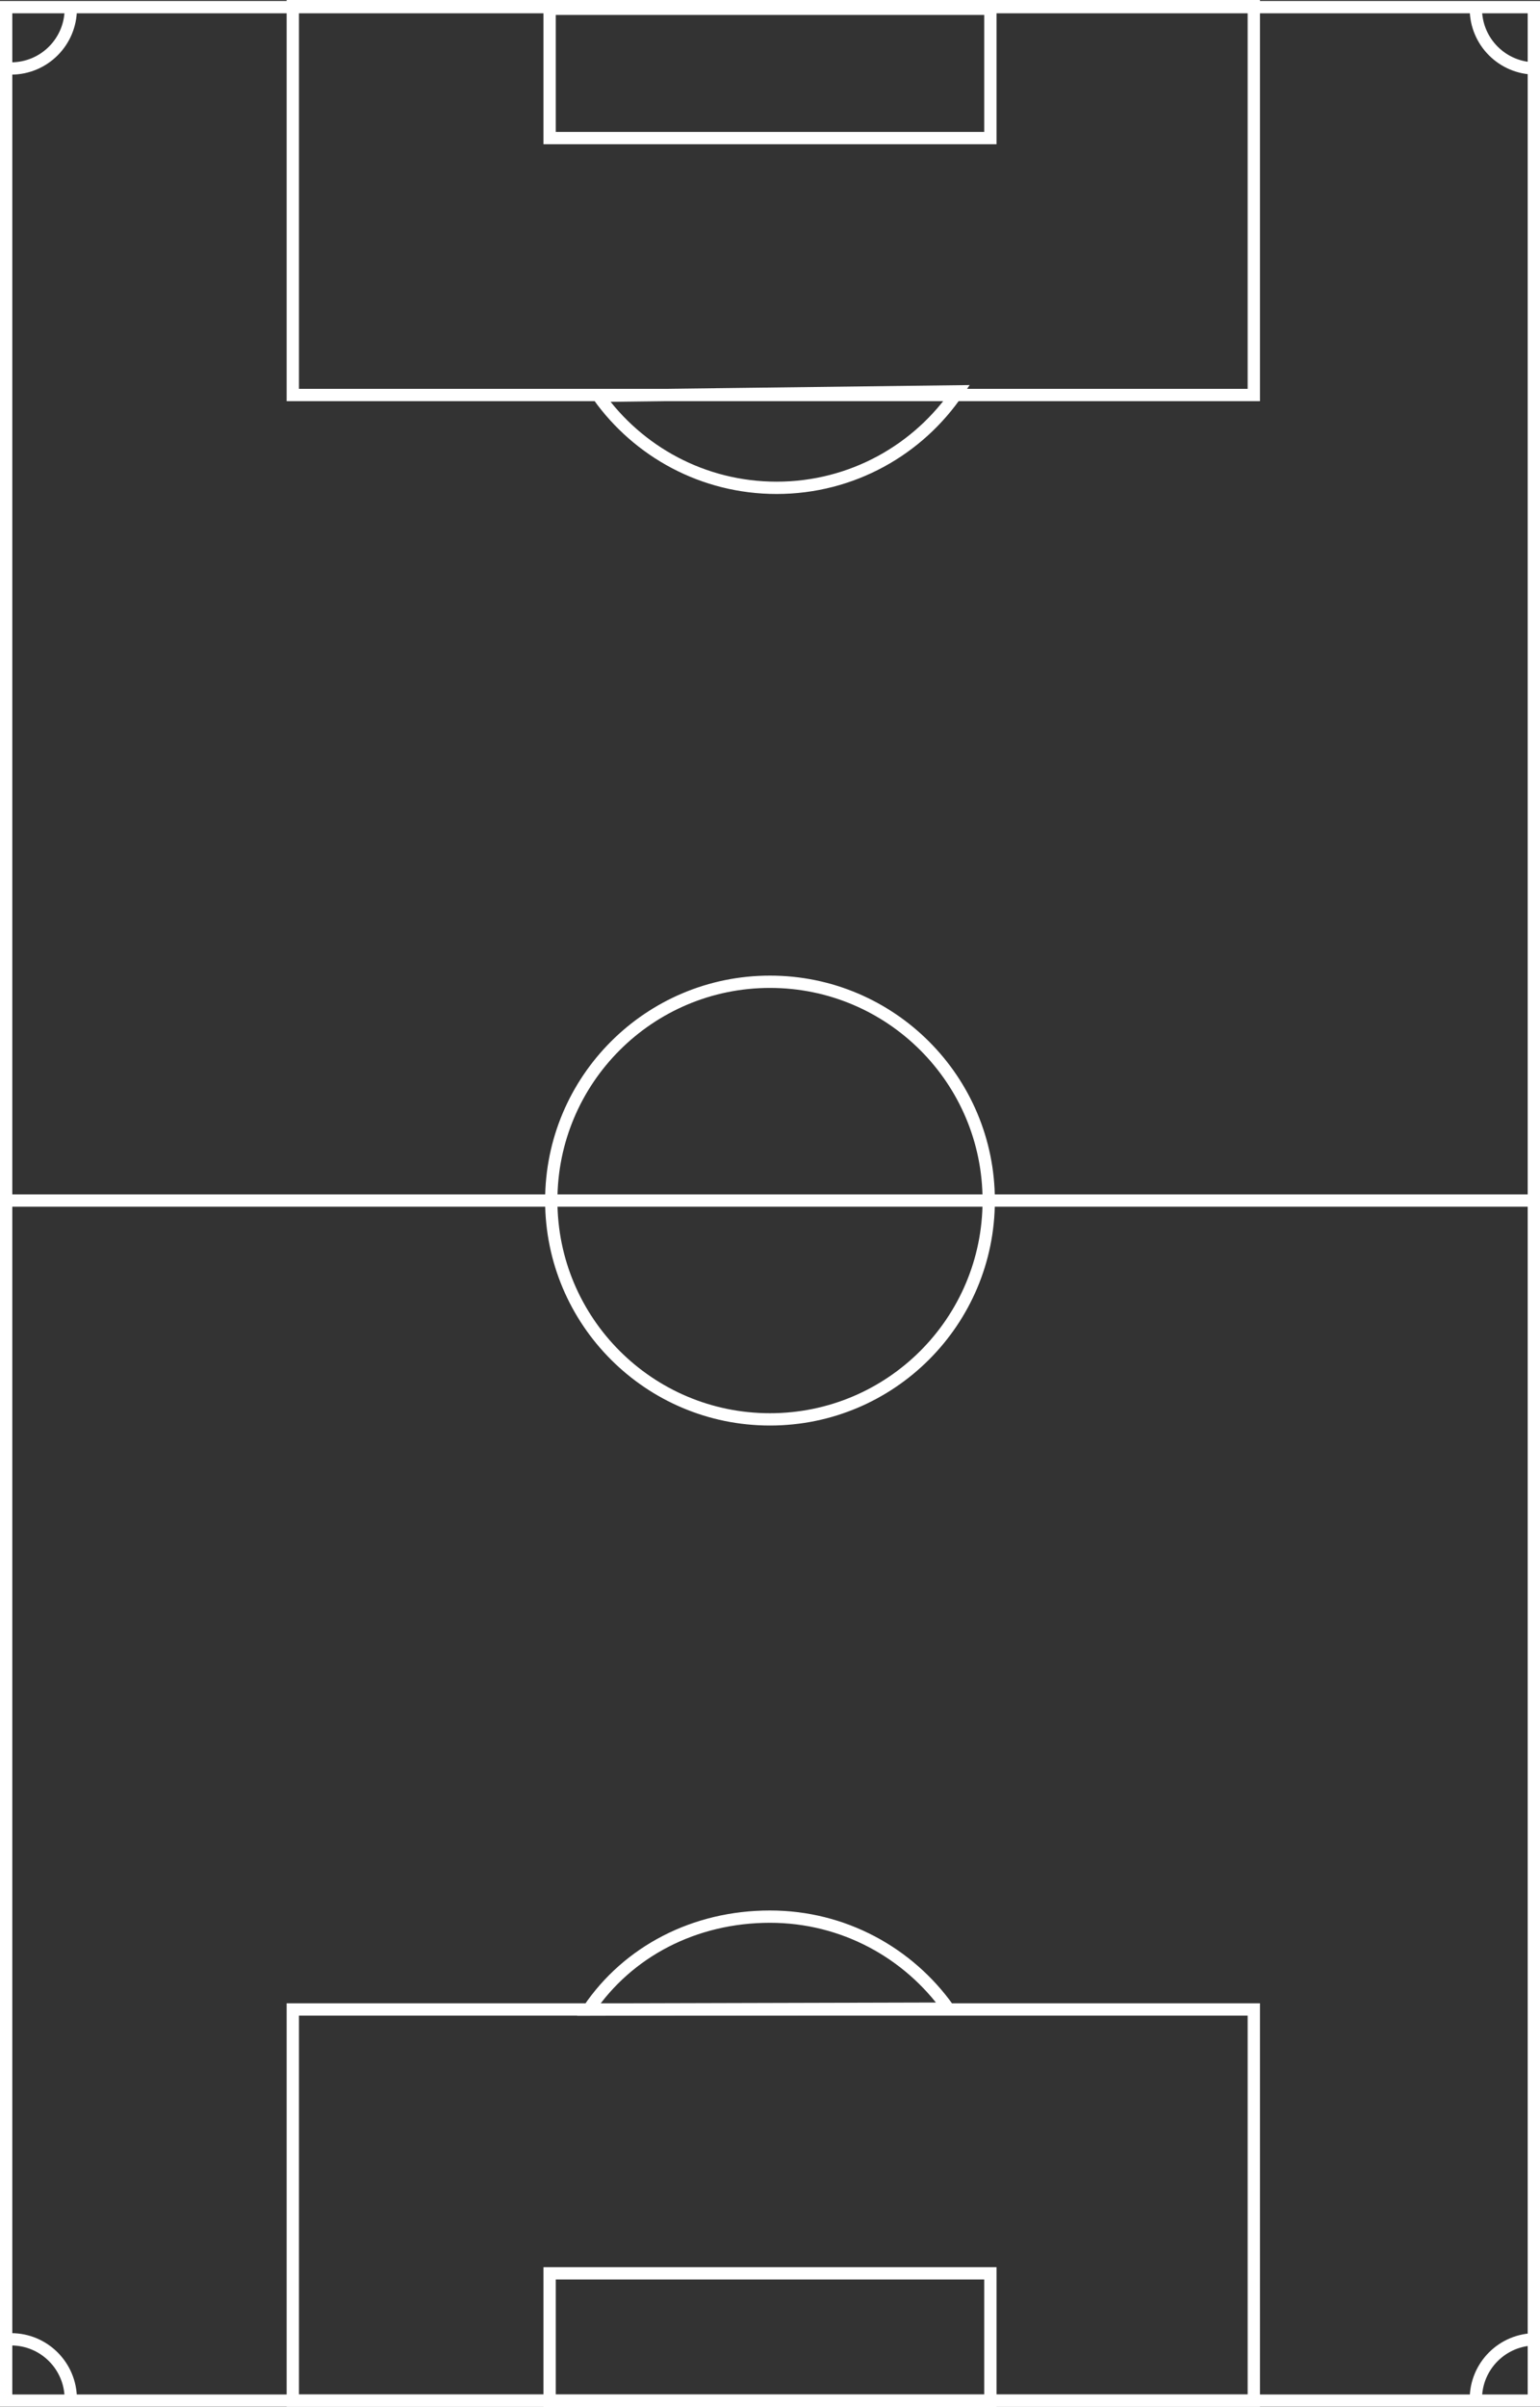 <?xml version="1.0" encoding="utf-8"?>
<!-- Generator: Adobe Illustrator 16.0.0, SVG Export Plug-In . SVG Version: 6.00 Build 0)  -->
<!DOCTYPE svg PUBLIC "-//W3C//DTD SVG 1.1//EN" "http://www.w3.org/Graphics/SVG/1.1/DTD/svg11.dtd">
<svg version="1.1" id="Capa_1" xmlns="http://www.w3.org/2000/svg" xmlns:xlink="http://www.w3.org/1999/xlink" x="0px" y="0px"
	 width="250.307px" height="391.114px" viewBox="0 0 250.307 391.114" enable-background="new 0 0 250.307 391.114"
	 xml:space="preserve">
<rect x="0" y="0" width="250.307" height="391.114" fill="#333333" stroke="none"/>
<g>
	<rect x="1" y="1.159" fill="none" stroke="#FFFFFF" stroke-width="2" stroke-miterlimit="10" width="248.307" height="388.886"/>
	<circle fill="none" stroke="#FFFFFF" stroke-width="2" stroke-miterlimit="10" cx="125.152" cy="195.064" r="35.55"/>
	<path fill="none" stroke="#FFFFFF" stroke-width="2" stroke-miterlimit="10" d="M95.676,326.512
		c6.387-9.455,17.207-15.105,29.477-15.105c11.955,0,22.531,5.9,28.975,14.949L95.676,326.512z"/>
	
		<rect x="47.592" y="326.487" fill="none" stroke="#FFFFFF" stroke-width="2" stroke-miterlimit="10" width="156.2" height="63.559"/>
	<path fill="none" stroke="#FFFFFF" stroke-width="2" stroke-miterlimit="10" d="M155.708,63.587
		C149.32,73.042,138.5,79.26,126.23,79.26c-11.955,0-22.531-5.899-28.974-14.948L155.708,63.587z"/>
	<rect x="47.592" y="1" fill="none" stroke="#FFFFFF" stroke-width="2" stroke-miterlimit="10" width="156.2" height="63.179"/>
	
		<rect x="89.335" y="369.364" fill="none" stroke="#FFFFFF" stroke-width="2" stroke-miterlimit="10" width="71.636" height="20.75"/>
	
		<rect x="89.335" y="1.429" fill="none" stroke="#FFFFFF" stroke-width="2" stroke-miterlimit="10" width="71.636" height="21.007"/>
	<path fill="none" stroke="#FFFFFF" stroke-width="2" stroke-miterlimit="10" d="M1.809,380.081c5.355,0,9.693,4.342,9.693,9.695"/>
	<path fill="none" stroke="#FFFFFF" stroke-width="2" stroke-miterlimit="10" d="M239.881,389.776c0-5.355,4.339-9.695,9.694-9.695"
		/>
	<path fill="none" stroke="#FFFFFF" stroke-width="2" stroke-miterlimit="10" d="M249.575,11.124c-5.355,0-9.694-4.34-9.694-9.695"
		/>
	<path fill="none" stroke="#FFFFFF" stroke-width="2" stroke-miterlimit="10" d="M11.502,1.429c0,5.355-4.338,9.695-9.693,9.695"/>
	<line fill="none" stroke="#FFFFFF" stroke-width="2" stroke-miterlimit="10" x1="1" y1="195.064" x2="248.768" y2="195.064"/>
</g>
</svg>
